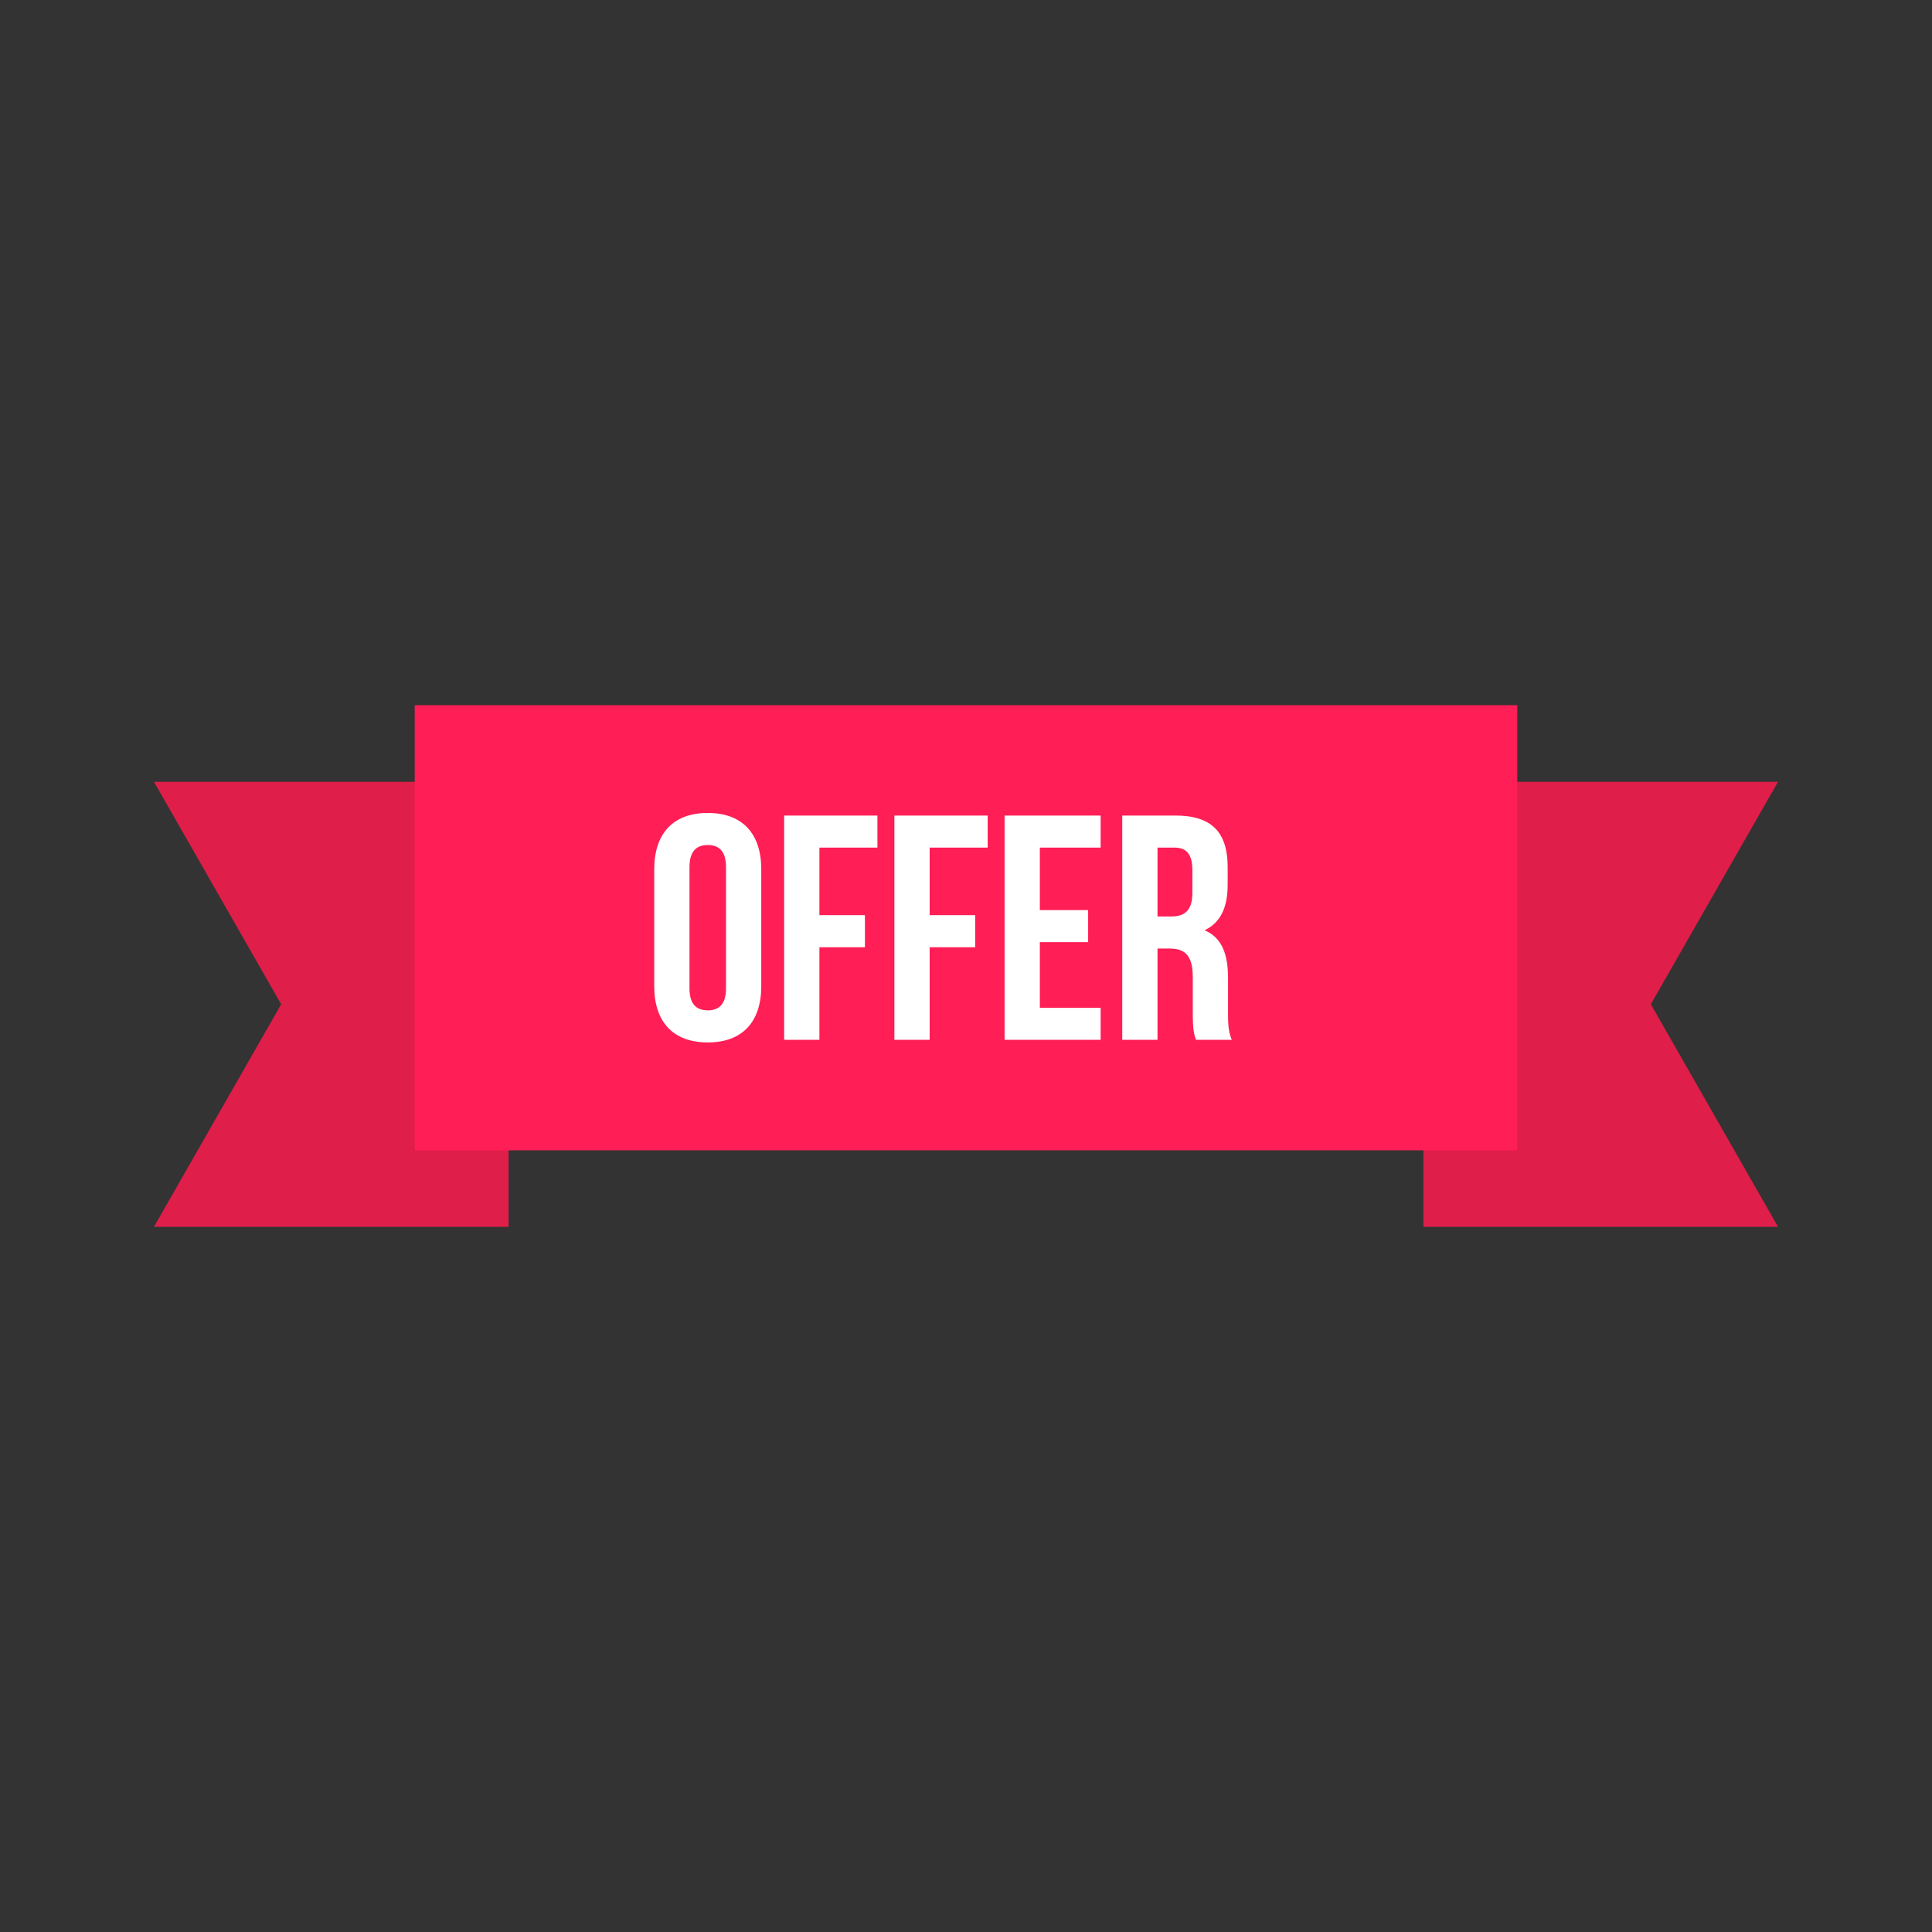 <svg xmlns="http://www.w3.org/2000/svg" width="32" height="32" viewBox="0 0 32 32"><rect x="0" y="0" width="32" height="32" fill="#333333" stroke="none"/><g transform="translate(0 -1020.362)"><path fill="#df1e49" d="M2.55 1033.311l5.874 0 0 7.371-5.874 0 2.107-3.686zM29.45 1033.311l-5.874 0 0 7.371 5.874 0-2.107-3.686z"/><path fill="#ff1e55" d="m 6.869,1032.042 0,7.373 4,0 10.262,0 4,0 0,-7.373 -4,0 -10.262,0 z"/><path style="line-height:125%;-inkscape-font-specification:'Bebas Neue Bold'" fill="#fff" d="M 11.723 13.465 C 11.149 13.465 10.836 13.806 10.836 14.4 L 10.836 16.332 C 10.836 16.927 11.149 17.266 11.723 17.266 C 12.296 17.266 12.609 16.927 12.609 16.332 L 12.609 14.4 C 12.609 13.806 12.296 13.465 11.723 13.465 z M 12.988 13.508 L 12.988 17.223 L 13.572 17.223 L 13.572 15.689 L 14.326 15.689 L 14.326 15.158 L 13.572 15.158 L 13.572 14.039 L 14.533 14.039 L 14.533 13.508 L 12.988 13.508 z M 14.814 13.508 L 14.814 17.223 L 15.398 17.223 L 15.398 15.689 L 16.152 15.689 L 16.152 15.158 L 15.398 15.158 L 15.398 14.039 L 16.359 14.039 L 16.359 13.508 L 14.814 13.508 z M 16.639 13.508 L 16.639 17.223 L 18.23 17.223 L 18.23 16.693 L 17.223 16.693 L 17.223 15.605 L 18.023 15.605 L 18.023 15.074 L 17.223 15.074 L 17.223 14.039 L 18.23 14.039 L 18.23 13.508 L 16.639 13.508 z M 18.588 13.508 L 18.588 17.223 L 19.172 17.223 L 19.172 15.711 L 19.373 15.711 C 19.638 15.711 19.756 15.839 19.756 16.184 L 19.756 16.768 C 19.756 17.07 19.777 17.127 19.809 17.223 L 20.402 17.223 C 20.344 17.085 20.34 16.952 20.34 16.771 L 20.34 16.199 C 20.34 15.812 20.243 15.53 19.951 15.408 C 20.211 15.286 20.334 15.036 20.334 14.654 L 20.334 14.363 C 20.334 13.79 20.074 13.508 19.469 13.508 L 18.588 13.508 z M 11.723 13.996 C 11.908 13.996 12.025 14.098 12.025 14.363 L 12.025 16.369 C 12.025 16.635 11.908 16.734 11.723 16.734 C 11.537 16.734 11.42 16.635 11.42 16.369 L 11.42 14.363 C 11.42 14.098 11.537 13.996 11.723 13.996 z M 19.172 14.039 L 19.453 14.039 C 19.66 14.039 19.75 14.156 19.75 14.422 L 19.75 14.787 C 19.75 15.084 19.618 15.18 19.4 15.18 L 19.172 15.18 L 19.172 14.039 z " font-family="Bebas Neue" font-weight="700" letter-spacing="0" transform="translate(0 1020.362)" word-spacing="0"/></g></svg>